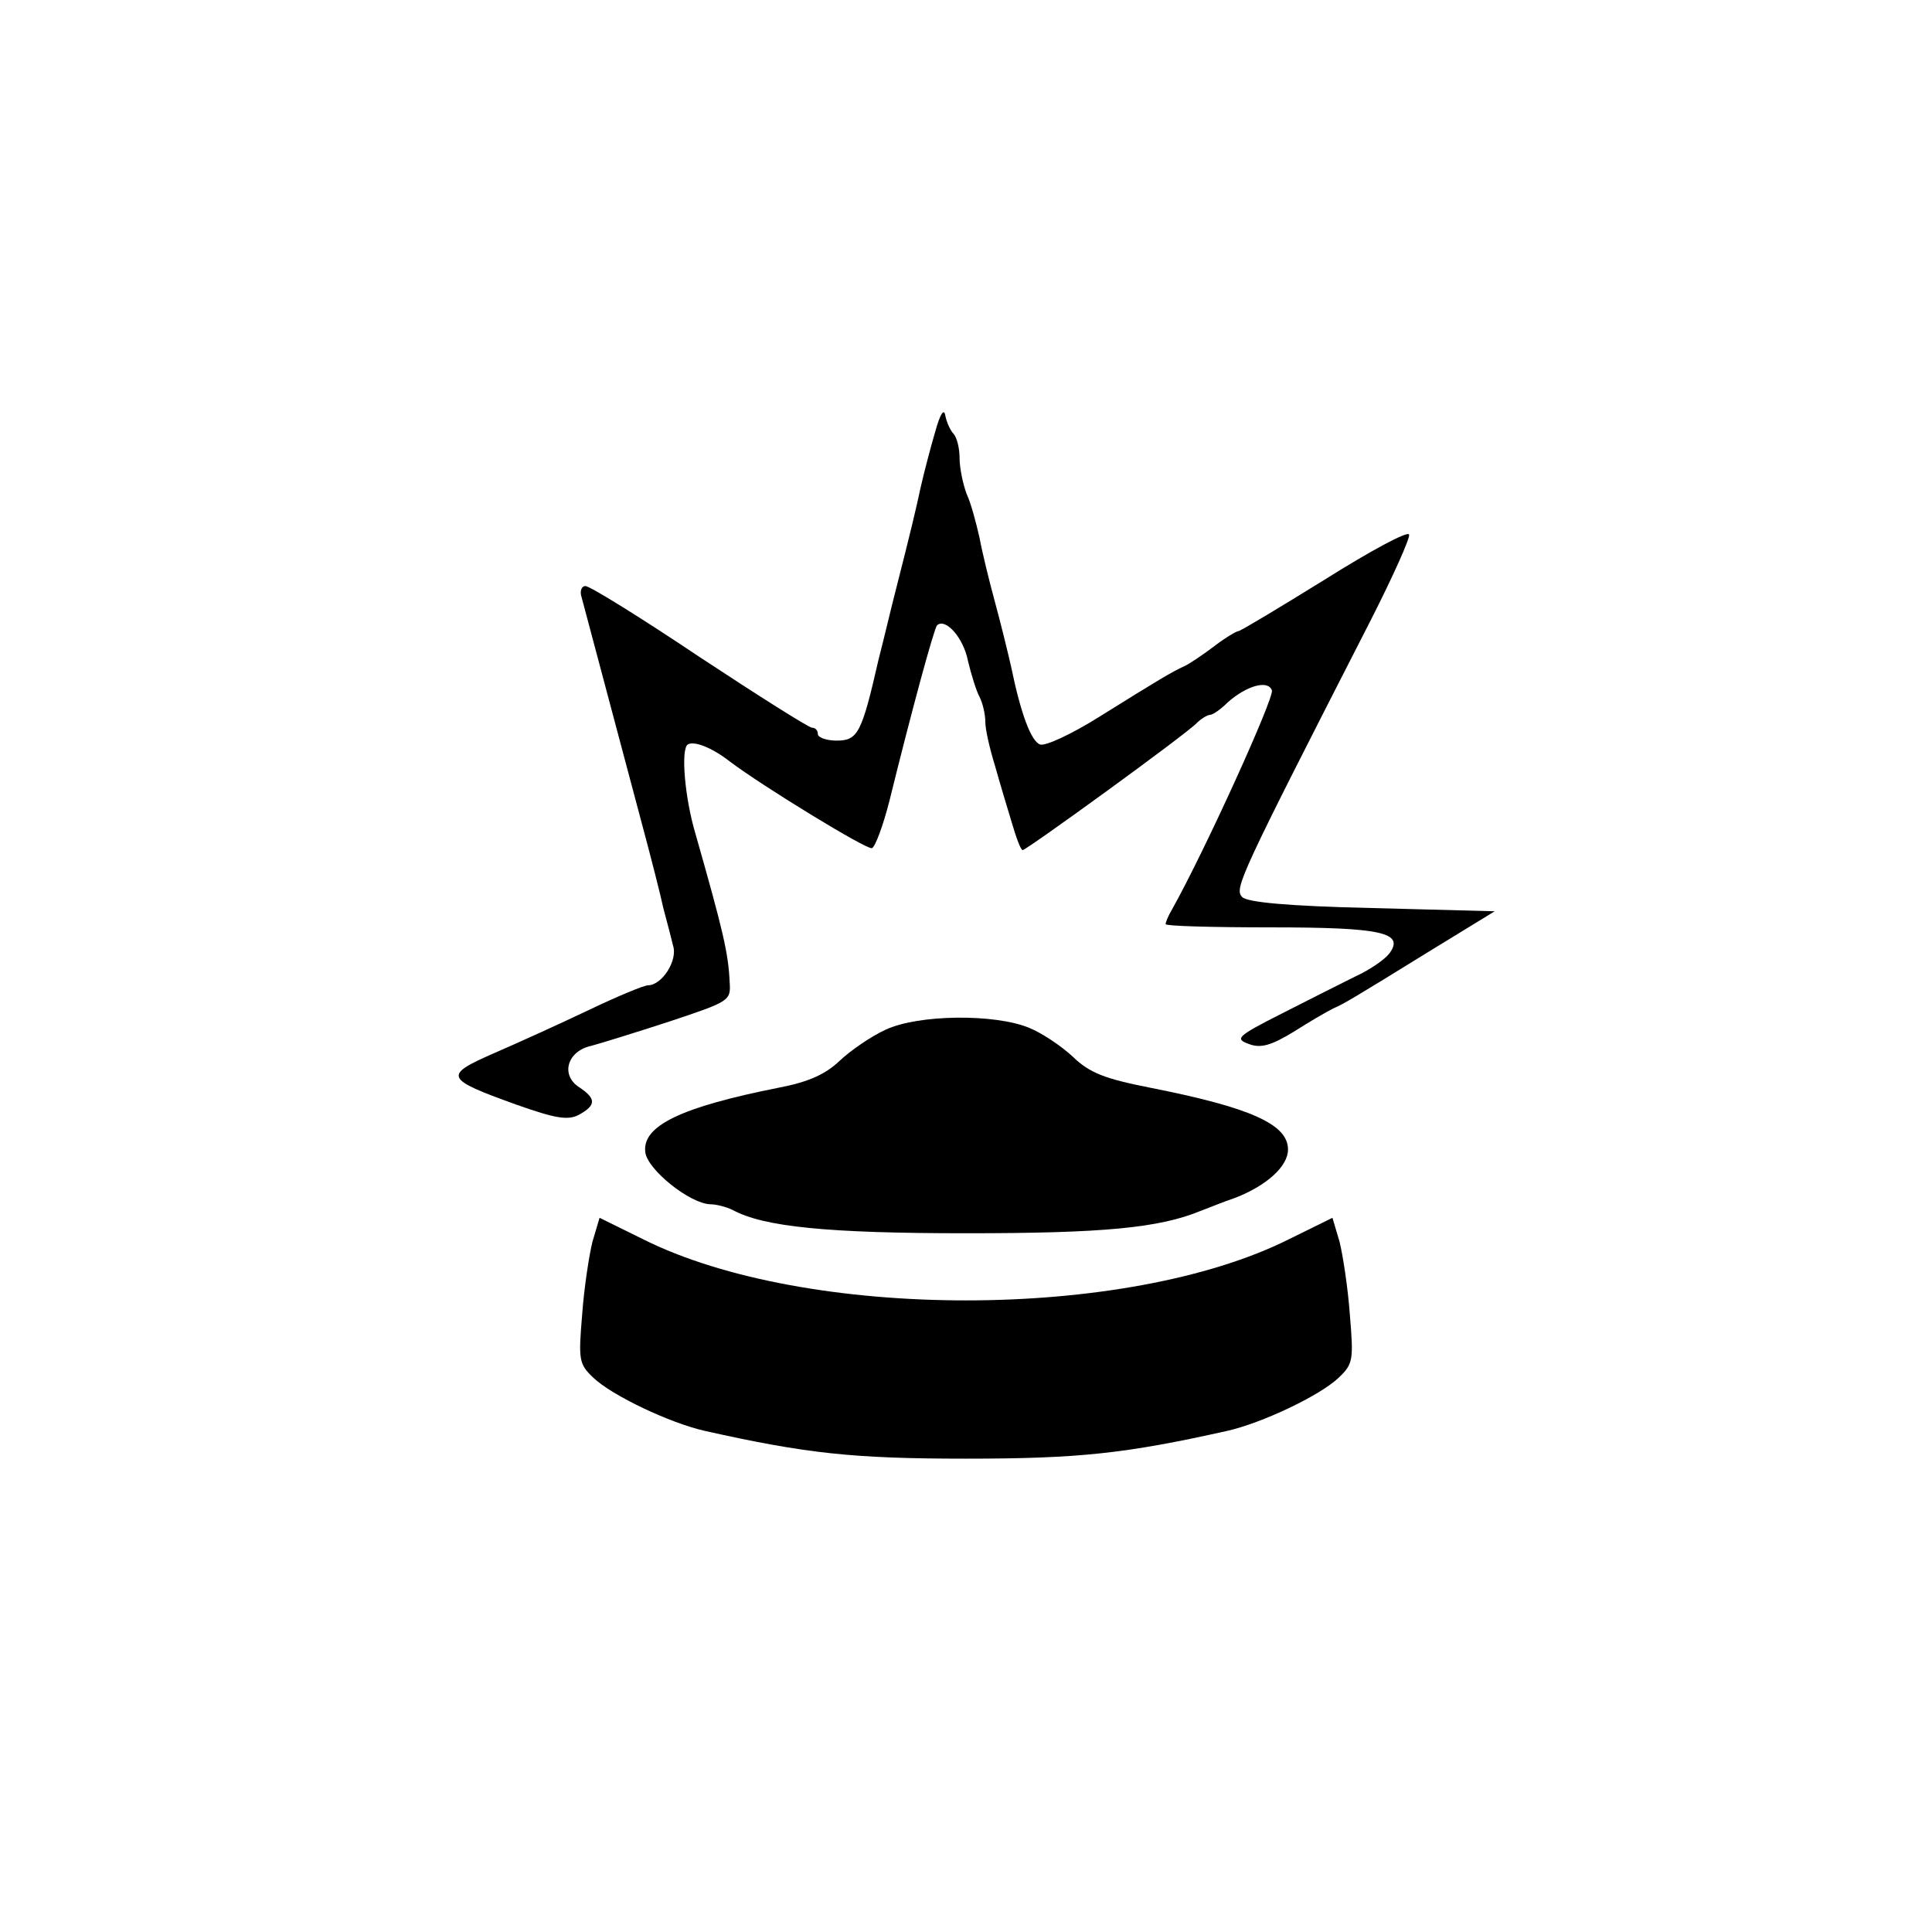 <?xml version="1.0" standalone="no"?>
<!DOCTYPE svg PUBLIC "-//W3C//DTD SVG 20010904//EN"
 "http://www.w3.org/TR/2001/REC-SVG-20010904/DTD/svg10.dtd">
<svg version="1.0" xmlns="http://www.w3.org/2000/svg"
 width="300pt" height="300pt" viewBox="0 0 300 300"
 preserveAspectRatio="xMidYMid meet">
<g transform="translate(0,300) scale(0.1,-0.1)"
fill="#000000" stroke="none">
<path d="M1452 2329 c-7 -24 -17 -62 -22 -84 -8 -37 -15 -67 -40 -165 -5 -19
-16 -66 -26 -105 -26 -114 -32 -125 -65 -125 -16 0 -29 5 -29 10 0 6 -4 10 -9
10 -5 0 -84 50 -175 110 -91 61 -170 110 -177 110 -6 0 -9 -8 -6 -17 8 -30 67
-252 94 -353 14 -52 29 -111 33 -130 5 -19 12 -45 15 -58 8 -23 -17 -62 -39
-62 -6 0 -47 -17 -91 -38 -44 -21 -110 -51 -147 -67 -80 -35 -78 -40 33 -80
62 -22 81 -25 98 -16 27 15 27 25 0 43 -29 19 -18 56 19 64 15 4 70 21 122 38
93 31 95 32 93 61 -2 45 -10 79 -53 230 -17 57 -23 132 -12 139 10 6 38 -5 66
-27 49 -37 212 -137 220 -134 5 2 17 34 27 73 34 138 69 267 74 273 13 12 41
-19 48 -55 5 -21 13 -47 18 -56 5 -10 9 -27 9 -39 0 -12 7 -42 15 -68 7 -25
19 -65 26 -88 7 -24 14 -43 17 -43 6 0 254 180 270 197 7 7 17 13 21 13 4 0
16 8 27 19 29 26 63 36 69 19 4 -11 -104 -249 -155 -340 -6 -10 -10 -20 -10
-23 0 -3 73 -5 163 -5 173 0 209 -8 184 -41 -7 -9 -30 -25 -52 -35 -22 -11
-74 -37 -115 -58 -69 -35 -73 -39 -51 -47 18 -7 34 -3 70 19 25 16 53 32 61
36 18 8 25 12 153 91 l98 60 -190 5 c-132 3 -194 9 -202 17 -13 13 -5 30 200
431 34 67 61 127 59 132 -2 6 -61 -26 -131 -70 -71 -44 -131 -80 -134 -80 -3
0 -20 -10 -37 -23 -17 -13 -38 -27 -46 -31 -20 -9 -40 -21 -133 -79 -43 -27
-84 -46 -92 -43 -14 5 -30 48 -45 121 -5 22 -16 67 -25 100 -9 33 -20 78 -24
100 -5 22 -13 53 -20 68 -6 16 -11 41 -11 56 0 15 -4 31 -9 37 -5 5 -11 18
-13 28 -2 13 -8 4 -16 -25z"/>
<path d="M1375 1401 c-22 -10 -54 -32 -71 -48 -22 -21 -48 -33 -95 -42 -151
-30 -212 -59 -207 -100 3 -27 69 -80 101 -81 9 0 25 -4 35 -9 48 -26 147 -36
362 -36 212 0 300 8 365 35 11 4 35 14 53 20 49 19 82 49 82 75 0 39 -57 65
-214 96 -71 14 -94 23 -120 48 -17 16 -48 37 -68 45 -53 22 -172 21 -223 -3z"/>
<path d="M920 1072 c-5 -20 -13 -71 -16 -113 -6 -71 -5 -77 17 -98 29 -28 120
-71 174 -83 157 -35 229 -43 405 -43 176 0 248 8 405 43 54 12 145 55 174 83
22 21 23 27 17 98 -3 42 -11 93 -16 113 l-11 37 -67 -33 c-253 -127 -751 -127
-1004 0 l-67 33 -11 -37z"/>
</g>
</svg>
